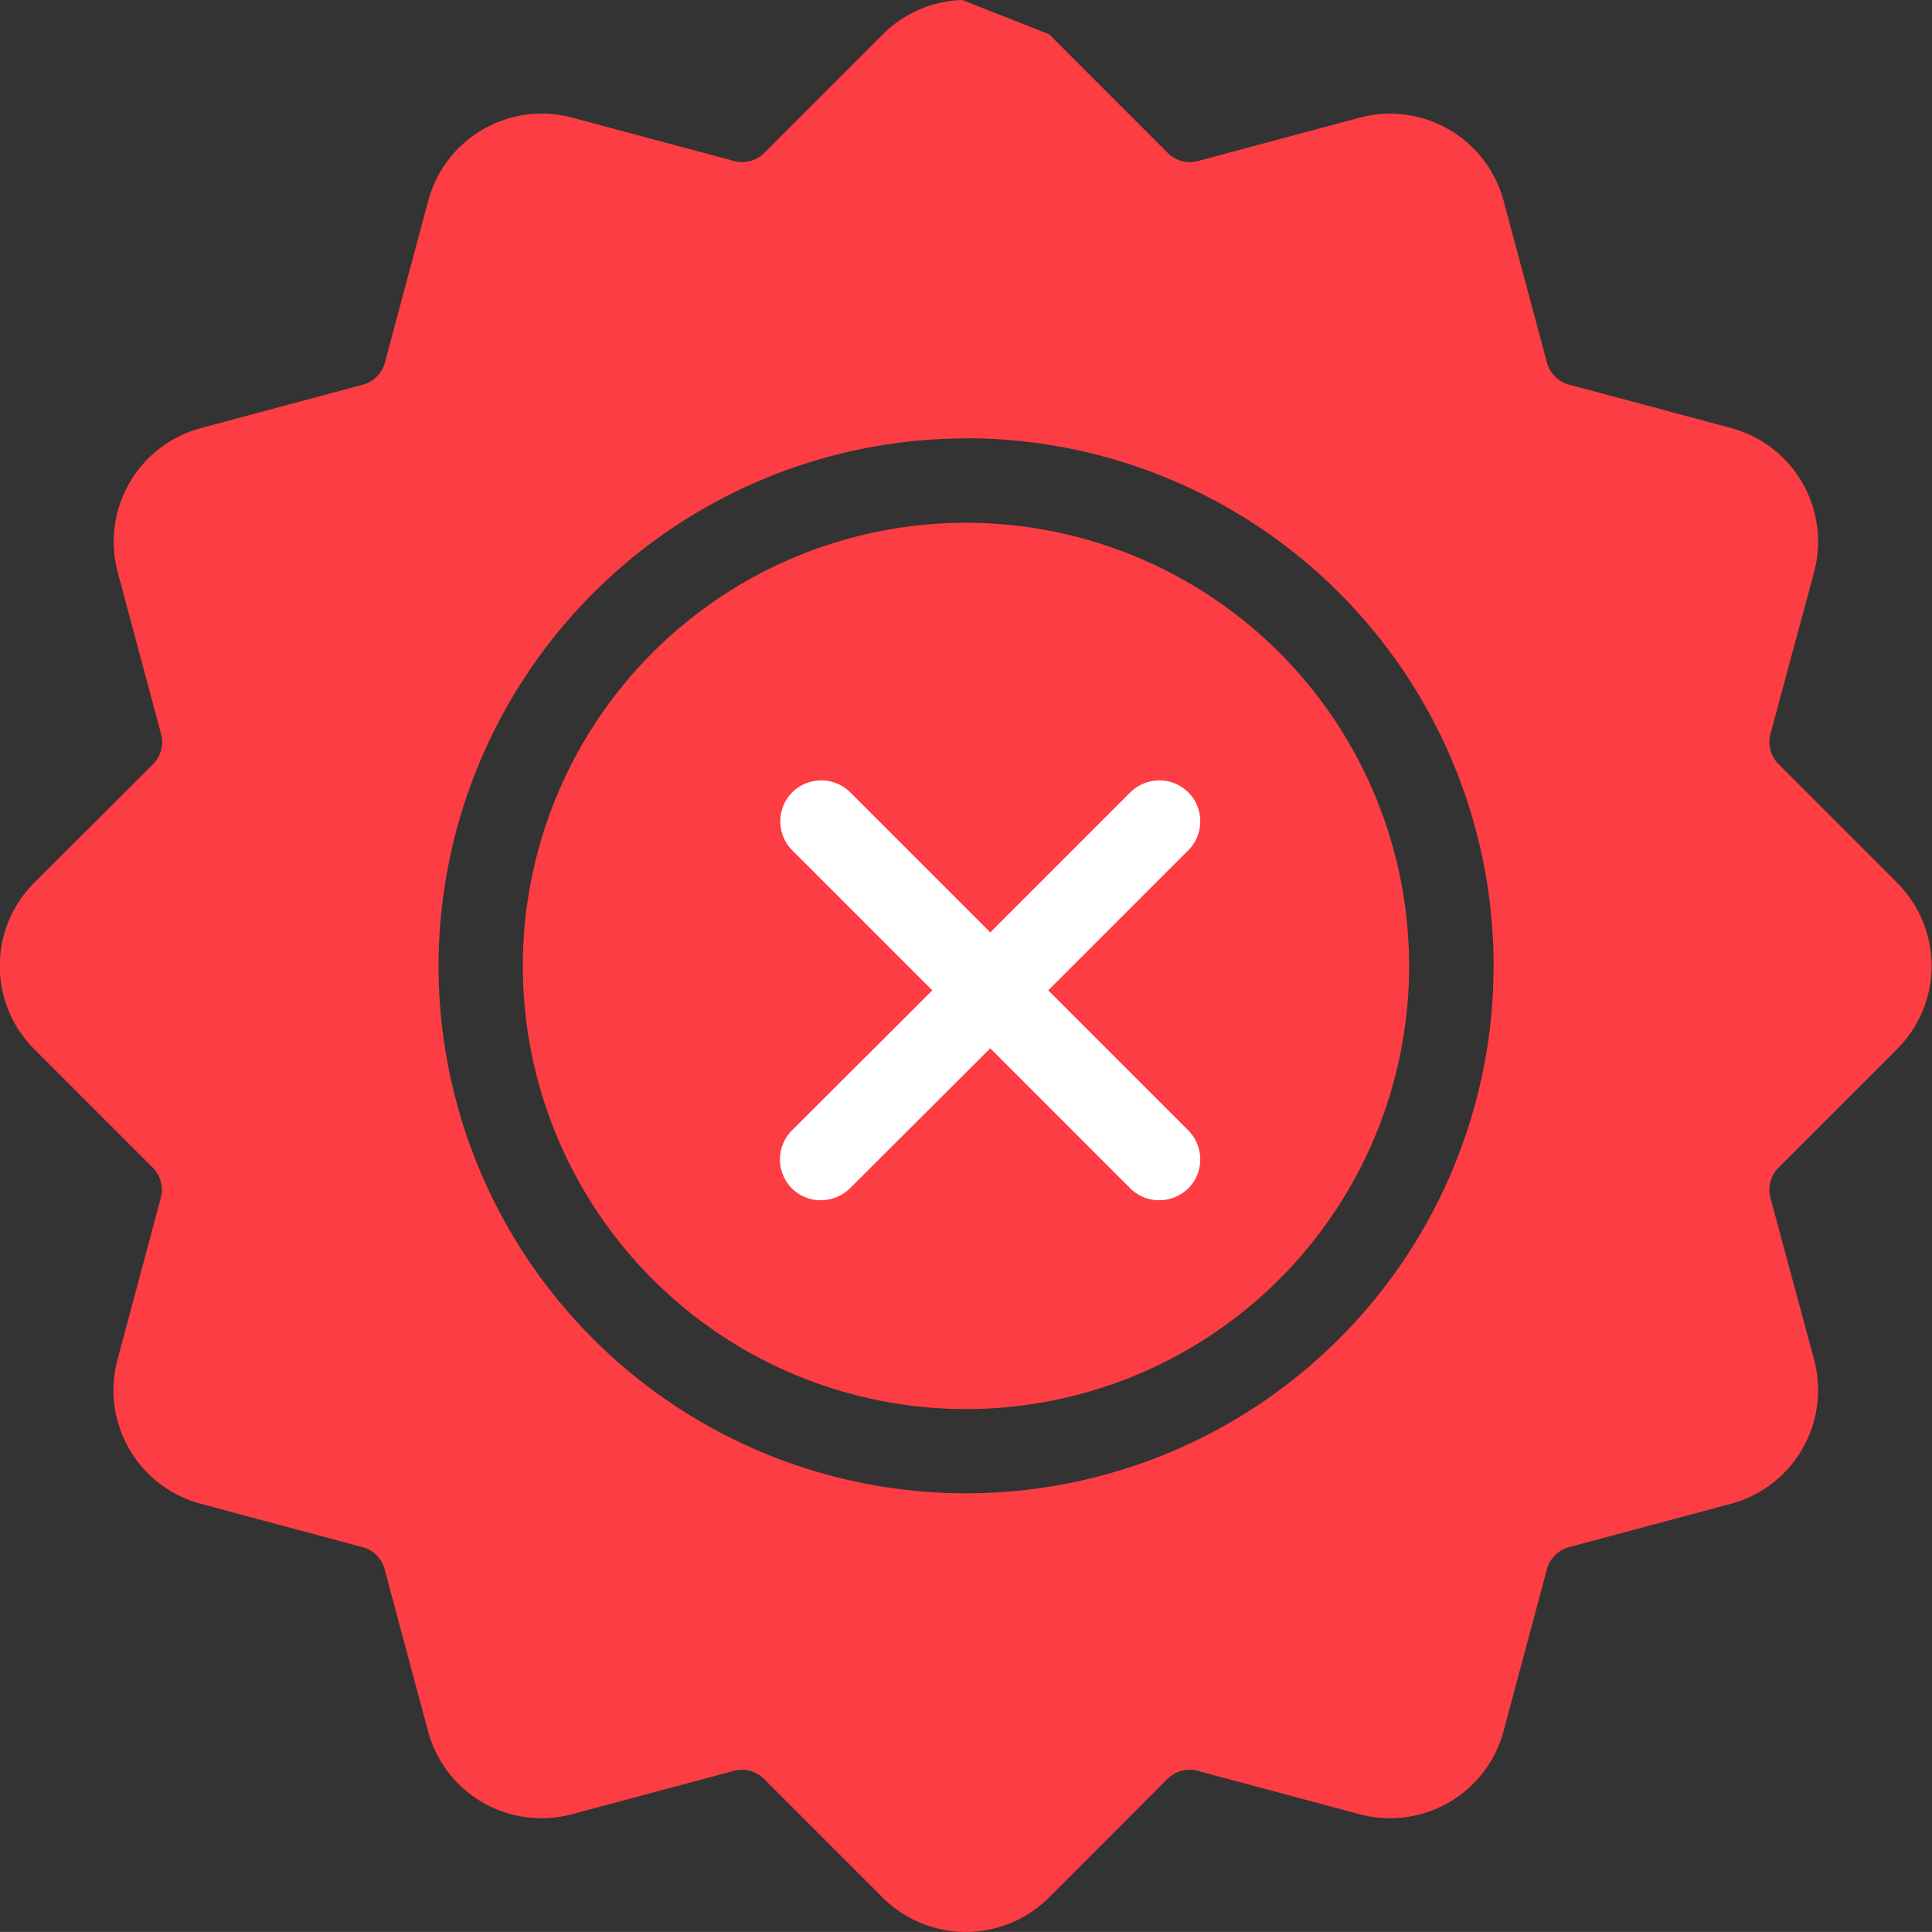 <svg xmlns="http://www.w3.org/2000/svg" width="40.001" height="40" viewBox="0 0 40.001 40">
  <rect x="0" y="0" width="40.001" height="40" fill="#333333" stroke="none"/>
  <g id="Group_67154" data-name="Group 67154" transform="translate(-915 -199)">
    <path id="quality" d="M19.918,0a2.423,2.423,0,0,0-1.643.709l-2.44,2.44a.651.651,0,0,1-.661.179l-3.334-.893A2.434,2.434,0,0,0,8.861,4.154L7.968,7.487a.65.65,0,0,1-.485.484l-3.333.893a2.436,2.436,0,0,0-1.72,2.979l.893,3.333a.652.652,0,0,1-.177.663L.7,18.28a2.435,2.435,0,0,0,0,3.439l2.44,2.44a.652.652,0,0,1,.178.663l-.893,3.333a2.436,2.436,0,0,0,1.72,2.979l3.333.893a.65.65,0,0,1,.485.484l.893,3.333a2.434,2.434,0,0,0,2.979,1.719l3.334-.893a.651.651,0,0,1,.661.179l2.44,2.44a2.438,2.438,0,0,0,3.441,0l2.438-2.44a.65.65,0,0,1,.663-.179l3.333.893a2.434,2.434,0,0,0,2.979-1.719l.893-3.333a.65.65,0,0,1,.484-.484l3.335-.893a2.437,2.437,0,0,0,1.719-2.979l-.9-3.337a.656.656,0,0,1,.18-.66l2.44-2.44a2.434,2.434,0,0,0,0-3.439l-2.44-2.441a.656.656,0,0,1-.18-.66l.9-3.337a2.437,2.437,0,0,0-1.719-2.979l-3.335-.893a.65.65,0,0,1-.484-.484l-.893-3.333A2.434,2.434,0,0,0,28.15,2.435l-3.333.893a.65.65,0,0,1-.663-.179L21.715.709Zm.076,29.174A9.175,9.175,0,1,1,29.169,20,9.175,9.175,0,0,1,19.994,29.174Zm0-20.1A10.922,10.922,0,1,1,9.074,20,10.935,10.935,0,0,1,19.994,9.077Z" transform="translate(915.006 199)" fill="#fc3d43" fill-rule="evenodd"/>
    <path id="Close_-_Outline" data-name="Close - Outline" d="M9.778,11.725a.841.841,0,0,1-.6-.245l-2.9-2.9-2.907,2.9a.864.864,0,0,1-.6.245.841.841,0,0,1-.6-.245.851.851,0,0,1,0-1.2l2.907-2.9-2.9-2.9a.851.851,0,0,1,0-1.2.851.851,0,0,1,1.2,0l2.9,2.9,2.9-2.9a.851.851,0,0,1,1.2,0,.851.851,0,0,1,0,1.2l-2.9,2.9,2.9,2.9a.851.851,0,0,1,0,1.2A.864.864,0,0,1,9.778,11.725Z" transform="translate(929.225 212.125)" fill="#fff"/>
  </g>
</svg>
